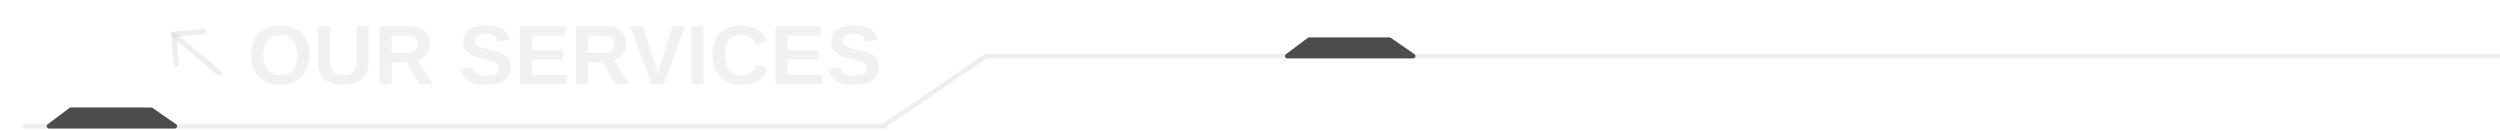 <svg width="535" height="28" viewBox="0 0 535 28" fill="none" xmlns="http://www.w3.org/2000/svg">
<path d="M43.957 6.335C44.066 6.426 44.141 6.558 44.155 6.717C44.182 7.023 43.95 7.299 43.644 7.326L37.79 7.838L38.303 13.691C38.329 13.998 38.098 14.274 37.791 14.3C37.485 14.327 37.209 14.096 37.182 13.789L36.621 7.376C36.595 7.069 36.826 6.794 37.132 6.767L43.546 6.206C43.705 6.192 43.847 6.243 43.957 6.335Z" fill="#C4C4C4" fill-opacity="0.3"/>
<path d="M37.576 7.054L47.245 15.168C47.481 15.365 47.512 15.724 47.315 15.96C47.117 16.195 46.758 16.227 46.522 16.029L36.853 7.916C36.617 7.718 36.586 7.359 36.783 7.123C36.981 6.888 37.34 6.856 37.576 7.054Z" fill="#C4C4C4" fill-opacity="0.3"/>
<path opacity="0.8" d="M66.245 11.751C66.245 13.04 65.984 14.168 65.463 15.135C64.947 16.096 64.218 16.843 63.274 17.376C62.337 17.909 61.235 18.176 59.97 18.176C58.675 18.176 57.562 17.918 56.63 17.402C55.698 16.881 54.983 16.14 54.485 15.179C53.987 14.218 53.738 13.075 53.738 11.751C53.738 10.427 53.984 9.293 54.477 8.35C54.975 7.406 55.69 6.686 56.621 6.188C57.559 5.684 58.681 5.432 59.987 5.432C61.3 5.432 62.422 5.687 63.353 6.196C64.285 6.7 65 7.424 65.498 8.367C65.996 9.311 66.245 10.438 66.245 11.751ZM63.6 11.751C63.6 10.415 63.283 9.369 62.65 8.613C62.018 7.852 61.13 7.471 59.987 7.471C58.827 7.471 57.931 7.849 57.298 8.604C56.665 9.354 56.349 10.403 56.349 11.751C56.349 12.653 56.495 13.433 56.788 14.089C57.081 14.745 57.497 15.252 58.036 15.609C58.581 15.961 59.226 16.137 59.97 16.137C61.13 16.137 62.023 15.756 62.65 14.994C63.283 14.232 63.6 13.151 63.6 11.751ZM73.364 18.176C72.228 18.176 71.267 17.991 70.481 17.622C69.696 17.247 69.102 16.702 68.697 15.987C68.293 15.267 68.091 14.391 68.091 13.359V5.616H70.684V13.157C70.684 14.136 70.915 14.88 71.378 15.39C71.847 15.894 72.532 16.145 73.435 16.145C74.36 16.145 75.072 15.882 75.57 15.354C76.068 14.821 76.317 14.06 76.317 13.069V5.616H78.91V13.227C78.91 14.271 78.69 15.161 78.251 15.899C77.817 16.638 77.188 17.203 76.361 17.596C75.535 17.982 74.536 18.176 73.364 18.176ZM83.814 13.298V18H81.222V5.616H87.409C88.886 5.616 90.025 5.936 90.828 6.574C91.631 7.207 92.032 8.118 92.032 9.308C92.032 10.175 91.786 10.925 91.294 11.558C90.802 12.185 90.137 12.598 89.299 12.797L92.647 18H89.73L86.856 13.298H83.814ZM89.422 9.413C89.422 8.821 89.231 8.376 88.851 8.077C88.47 7.778 87.898 7.629 87.137 7.629H83.814V11.285H87.207C87.934 11.285 88.484 11.121 88.859 10.793C89.234 10.465 89.422 10.005 89.422 9.413ZM109.338 14.432C109.338 15.645 108.887 16.573 107.984 17.218C107.088 17.856 105.77 18.176 104.029 18.176C100.895 18.176 99.069 17.042 98.554 14.774L101.059 14.361C101.229 15.018 101.56 15.495 102.052 15.794C102.544 16.087 103.227 16.233 104.1 16.233C105.008 16.233 105.688 16.096 106.139 15.82C106.59 15.545 106.815 15.132 106.815 14.581C106.815 14.229 106.713 13.94 106.508 13.711C106.303 13.482 106.01 13.292 105.629 13.14C105.441 13.063 105.166 12.981 104.803 12.894C104.439 12.8 103.988 12.697 103.449 12.586C102.828 12.44 102.342 12.316 101.99 12.217C101.639 12.111 101.357 12.012 101.146 11.918C100.936 11.818 100.73 11.71 100.531 11.593C100.092 11.329 99.749 10.977 99.503 10.538C99.257 10.099 99.134 9.551 99.134 8.895C99.134 7.775 99.553 6.92 100.391 6.328C101.234 5.73 102.459 5.432 104.064 5.432C105.6 5.432 106.751 5.672 107.519 6.152C108.292 6.633 108.79 7.427 109.013 8.534L106.499 8.877C106.37 8.344 106.106 7.942 105.708 7.673C105.315 7.403 104.75 7.269 104.012 7.269C103.227 7.269 102.638 7.392 102.245 7.638C101.853 7.884 101.656 8.253 101.656 8.745C101.656 9.067 101.738 9.331 101.902 9.536C102.072 9.741 102.321 9.917 102.649 10.063C102.96 10.204 103.625 10.383 104.645 10.6C105.236 10.729 105.746 10.852 106.174 10.969C106.602 11.08 106.944 11.188 107.202 11.294C107.46 11.405 107.688 11.523 107.888 11.646C108.093 11.769 108.269 11.9 108.415 12.041C108.714 12.328 108.942 12.671 109.101 13.069C109.259 13.462 109.338 13.916 109.338 14.432ZM121.344 15.996V18H111.245V5.616H120.983V7.62H113.838V10.731H120.447V12.735H113.838V15.996H121.344ZM125.844 13.298V18H123.251V5.616H129.438C130.915 5.616 132.055 5.936 132.857 6.574C133.66 7.207 134.062 8.118 134.062 9.308C134.062 10.175 133.815 10.925 133.323 11.558C132.831 12.185 132.166 12.598 131.328 12.797L134.677 18H131.759L128.885 13.298H125.844ZM131.451 9.413C131.451 8.821 131.261 8.376 130.88 8.077C130.499 7.778 129.928 7.629 129.166 7.629H125.844V11.285H129.236C129.963 11.285 130.514 11.121 130.889 10.793C131.264 10.465 131.451 10.005 131.451 9.413ZM146.604 5.616L142.051 18H139.423L134.844 5.616H137.551L140.1 13.57C140.182 13.828 140.275 14.153 140.381 14.546C140.492 14.933 140.615 15.387 140.75 15.908C140.943 15.176 141.081 14.646 141.163 14.317C141.251 13.989 141.324 13.74 141.383 13.57L143.923 5.616H146.604ZM150.523 5.616V18H147.931V5.616H150.523ZM158.724 16.137C160.294 16.137 161.381 15.352 161.984 13.781L164.243 14.634C163.757 15.829 163.042 16.72 162.099 17.306C161.161 17.886 160.036 18.176 158.724 18.176C157.399 18.176 156.271 17.924 155.34 17.42C154.408 16.91 153.696 16.175 153.204 15.214C152.718 14.253 152.475 13.099 152.475 11.751C152.475 10.392 152.709 9.243 153.178 8.306C153.646 7.368 154.338 6.656 155.252 6.17C156.166 5.678 157.285 5.432 158.609 5.432C160.062 5.432 161.246 5.725 162.16 6.311C163.074 6.891 163.716 7.746 164.085 8.877L161.8 9.501C161.606 8.88 161.226 8.388 160.657 8.024C160.095 7.655 159.43 7.471 158.662 7.471C157.49 7.471 156.6 7.834 155.99 8.561C155.387 9.287 155.085 10.351 155.085 11.751C155.085 12.7 155.223 13.5 155.498 14.15C155.779 14.801 156.189 15.296 156.729 15.636C157.273 15.97 157.938 16.137 158.724 16.137ZM176.047 15.996V18H165.948V5.616H175.687V7.62H168.541V10.731H175.15V12.735H168.541V15.996H176.047ZM188.053 14.432C188.053 15.645 187.602 16.573 186.699 17.218C185.803 17.856 184.484 18.176 182.744 18.176C179.609 18.176 177.784 17.042 177.269 14.774L179.773 14.361C179.943 15.018 180.274 15.495 180.767 15.794C181.259 16.087 181.941 16.233 182.814 16.233C183.723 16.233 184.402 16.096 184.854 15.82C185.305 15.545 185.53 15.132 185.53 14.581C185.53 14.229 185.428 13.94 185.223 13.711C185.018 13.482 184.725 13.292 184.344 13.14C184.156 13.063 183.881 12.981 183.518 12.894C183.154 12.8 182.703 12.697 182.164 12.586C181.543 12.44 181.057 12.316 180.705 12.217C180.354 12.111 180.072 12.012 179.861 11.918C179.65 11.818 179.445 11.71 179.246 11.593C178.807 11.329 178.464 10.977 178.218 10.538C177.972 10.099 177.849 9.551 177.849 8.895C177.849 7.775 178.268 6.92 179.105 6.328C179.949 5.73 181.174 5.432 182.779 5.432C184.314 5.432 185.466 5.672 186.233 6.152C187.007 6.633 187.505 7.427 187.728 8.534L185.214 8.877C185.085 8.344 184.821 7.942 184.423 7.673C184.03 7.403 183.465 7.269 182.727 7.269C181.941 7.269 181.353 7.392 180.96 7.638C180.567 7.884 180.371 8.253 180.371 8.745C180.371 9.067 180.453 9.331 180.617 9.536C180.787 9.741 181.036 9.917 181.364 10.063C181.675 10.204 182.34 10.383 183.359 10.6C183.951 10.729 184.461 10.852 184.889 10.969C185.316 11.08 185.659 11.188 185.917 11.294C186.175 11.405 186.403 11.523 186.603 11.646C186.808 11.769 186.983 11.9 187.13 12.041C187.429 12.328 187.657 12.671 187.815 13.069C187.974 13.462 188.053 13.916 188.053 14.432Z" fill="#C4C4C4" fill-opacity="0.3"/>
<path d="M535 12H211L189 27H5" stroke="#C4C4C4" stroke-opacity="0.3"/>
<path d="M279.867 8.1C279.953 8.035 280.058 8 280.167 8H297.344C297.446 8 297.545 8.031 297.628 8.089L302.684 11.589C303.087 11.868 302.89 12.5 302.399 12.5H275.5C275.019 12.5 274.816 11.888 275.2 11.6L279.867 8.1Z" fill="#4C4C4C"/>
<path d="M14.867 23.1C14.953 23.035 15.059 23 15.167 23H32.344C32.446 23 32.545 23.031 32.628 23.089L37.684 26.589C38.087 26.868 37.89 27.5 37.399 27.5H10.5C10.02 27.5 9.816 26.888 10.2 26.6L14.867 23.1Z" fill="#4C4C4C"/>
</svg>
